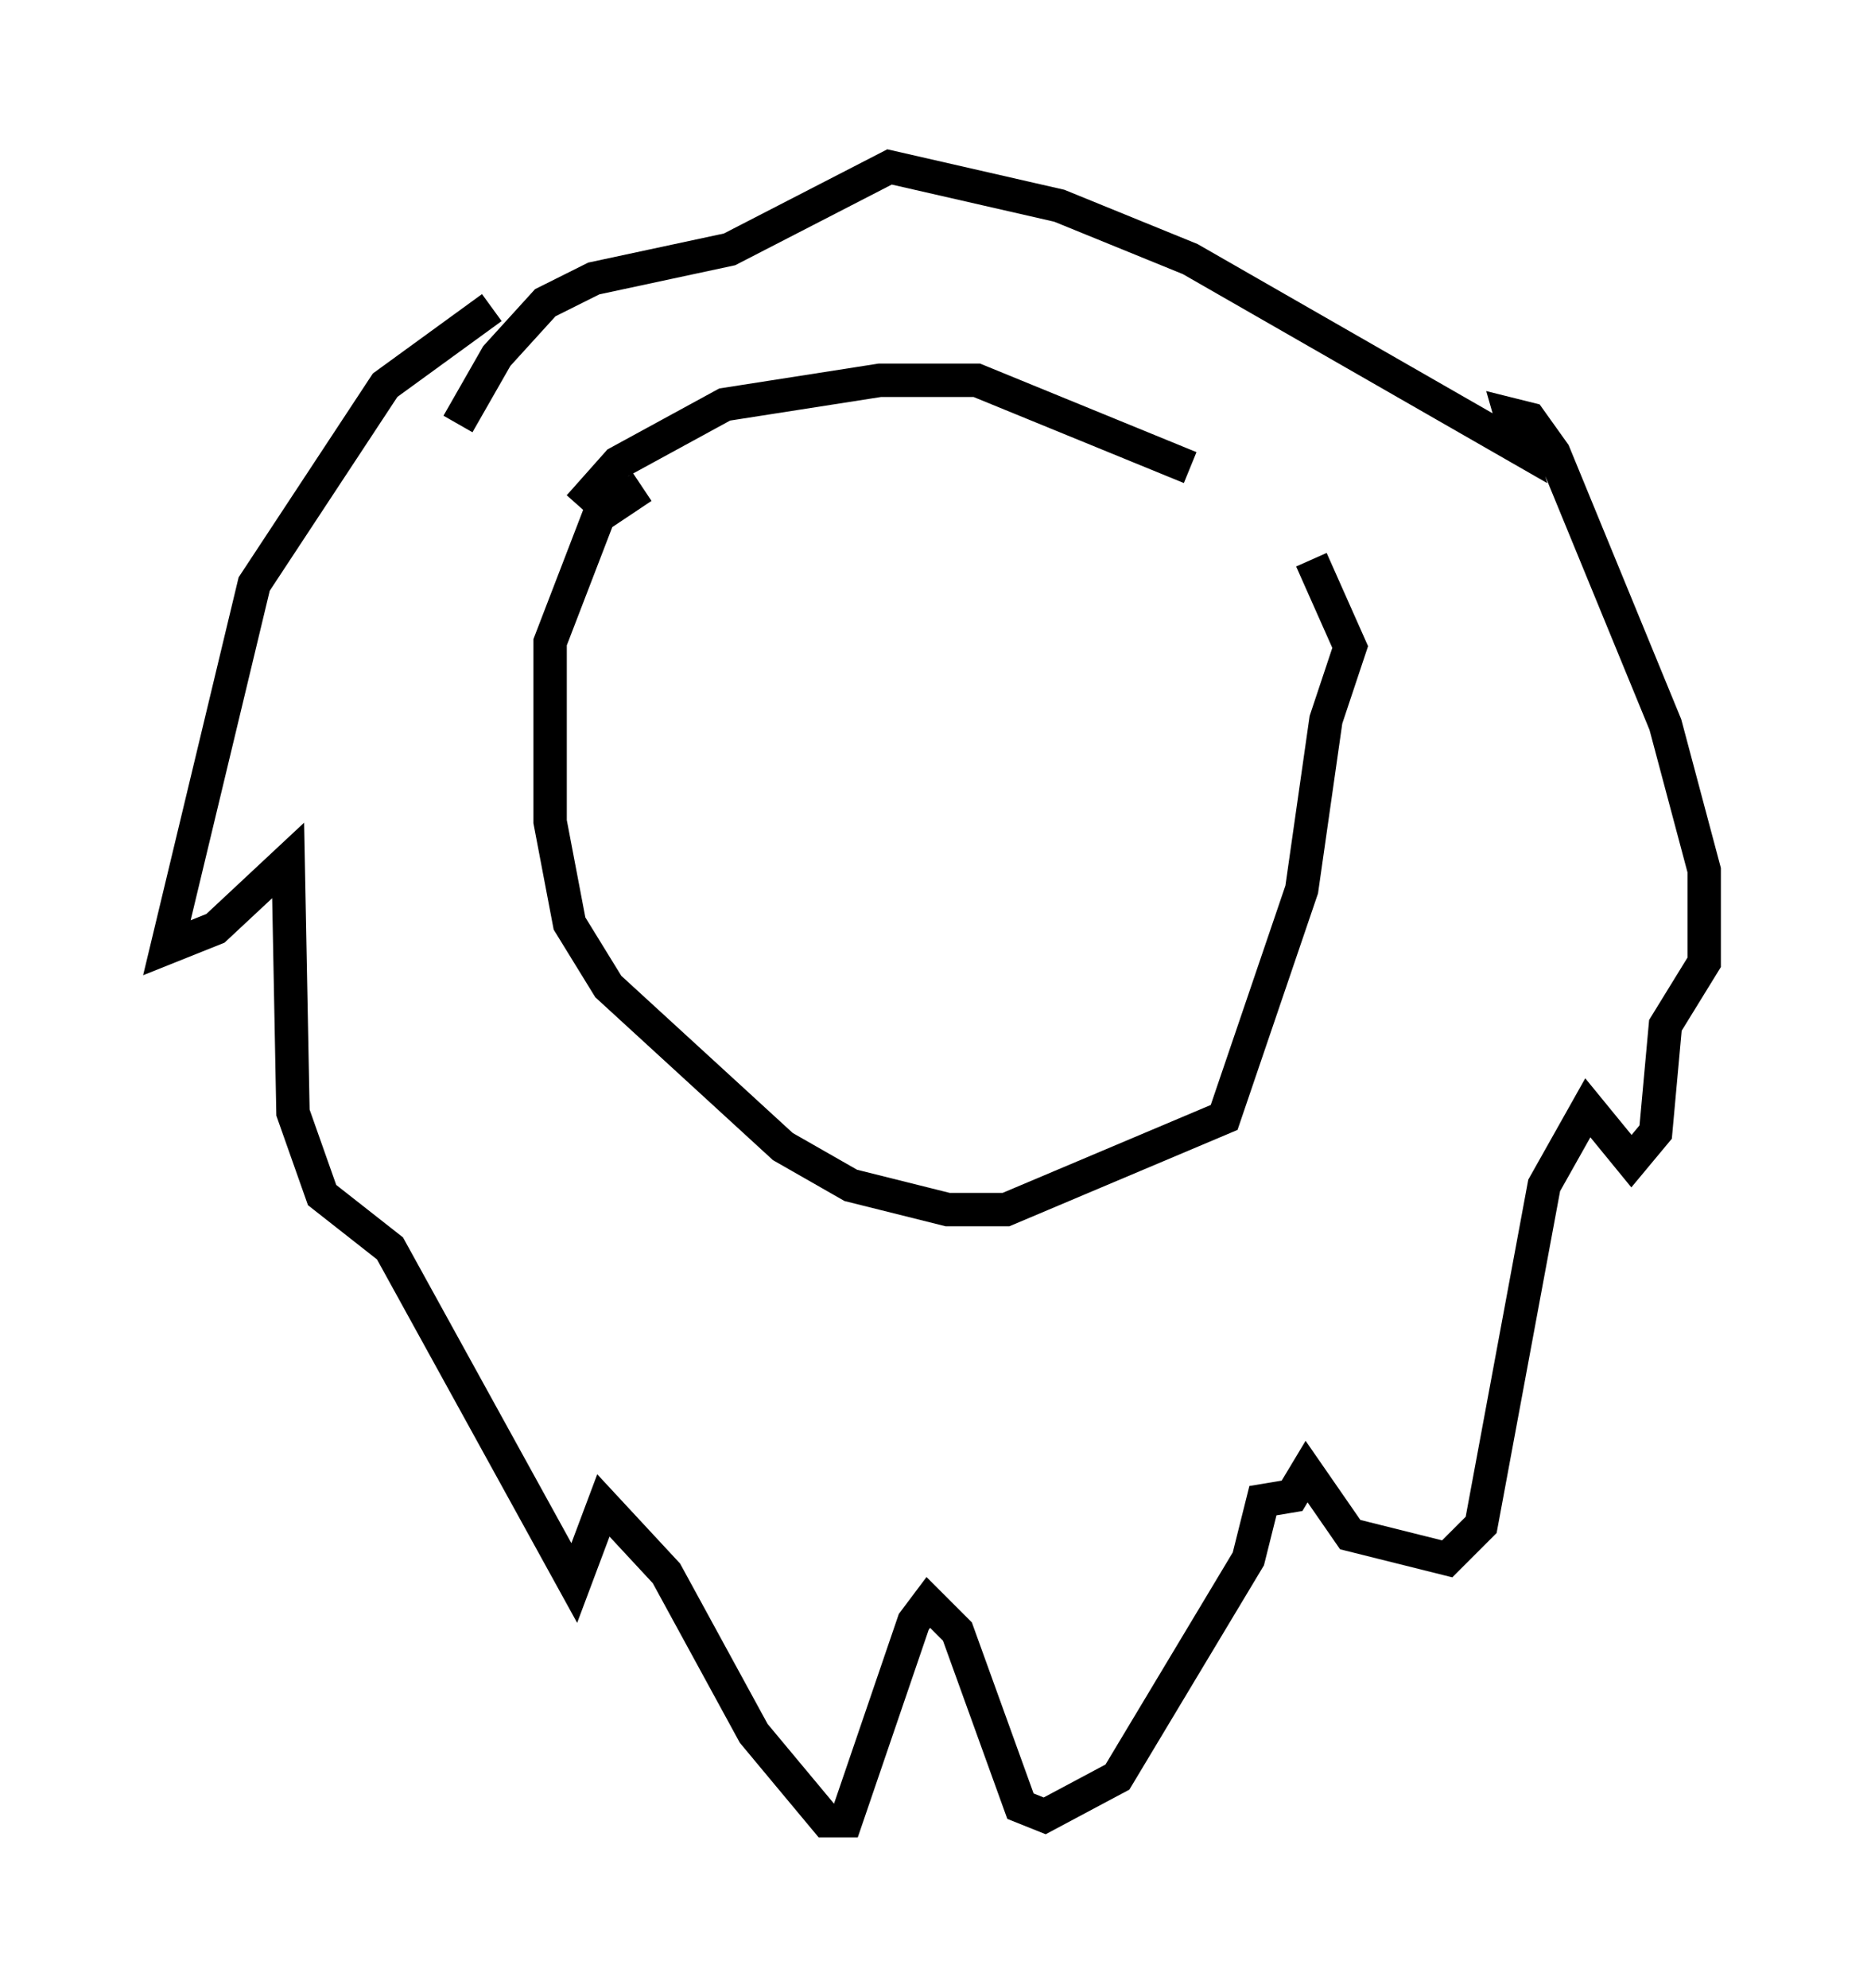 <?xml version="1.0" encoding="utf-8" ?>
<svg baseProfile="full" height="59.531" version="1.1" width="56.045" xmlns="http://www.w3.org/2000/svg" xmlns:ev="http://www.w3.org/2001/xml-events" xmlns:xlink="http://www.w3.org/1999/xlink"><defs /><rect fill="white" height="59.531" width="56.045" x="0" y="0" /><path d="M16.33, 8.777 m-1.598, 0.436 l-3.196, 2.324 -3.922, 5.955 l-2.615, 10.894 1.453, -0.581 l2.179, -2.034 0.145, 7.553 l0.872, 2.469 2.034, 1.598 l5.52, 10.022 0.872, -2.324 l1.888, 2.034 2.615, 4.793 l2.179, 2.615 0.581, 0.0 l2.034, -5.955 0.436, -0.581 l0.872, 0.872 1.888, 5.229 l0.726, 0.291 2.179, -1.162 l3.922, -6.536 0.436, -1.743 l0.872, -0.145 0.436, -0.726 l1.307, 1.888 2.905, 0.726 l1.017, -1.017 1.888, -10.168 l1.307, -2.324 1.307, 1.598 l0.726, -0.872 0.291, -3.196 l1.162, -1.888 0.0, -2.76 l-1.162, -4.358 -3.341, -8.134 l-0.726, -1.017 -0.581, -0.145 l0.291, 1.017 -9.877, -5.665 l-3.922, -1.598 -5.084, -1.162 l-4.793, 2.469 -4.067, 0.872 l-1.453, 0.726 -1.453, 1.598 l-1.162, 2.034 m5.52, 1.888 l-1.307, 0.872 -1.453, 3.777 l0.0, 5.374 0.581, 3.05 l1.162, 1.888 5.229, 4.793 l2.034, 1.162 2.905, 0.726 l1.743, 0.0 6.536, -2.76 l2.324, -6.827 0.726, -5.084 l0.726, -2.179 -1.162, -2.615 m-21.933, -1.598 l1.162, -1.307 3.196, -1.743 l4.648, -0.726 2.905, 0.0 l6.391, 2.615 " fill="none" stroke="black" stroke-width="1" /></svg>